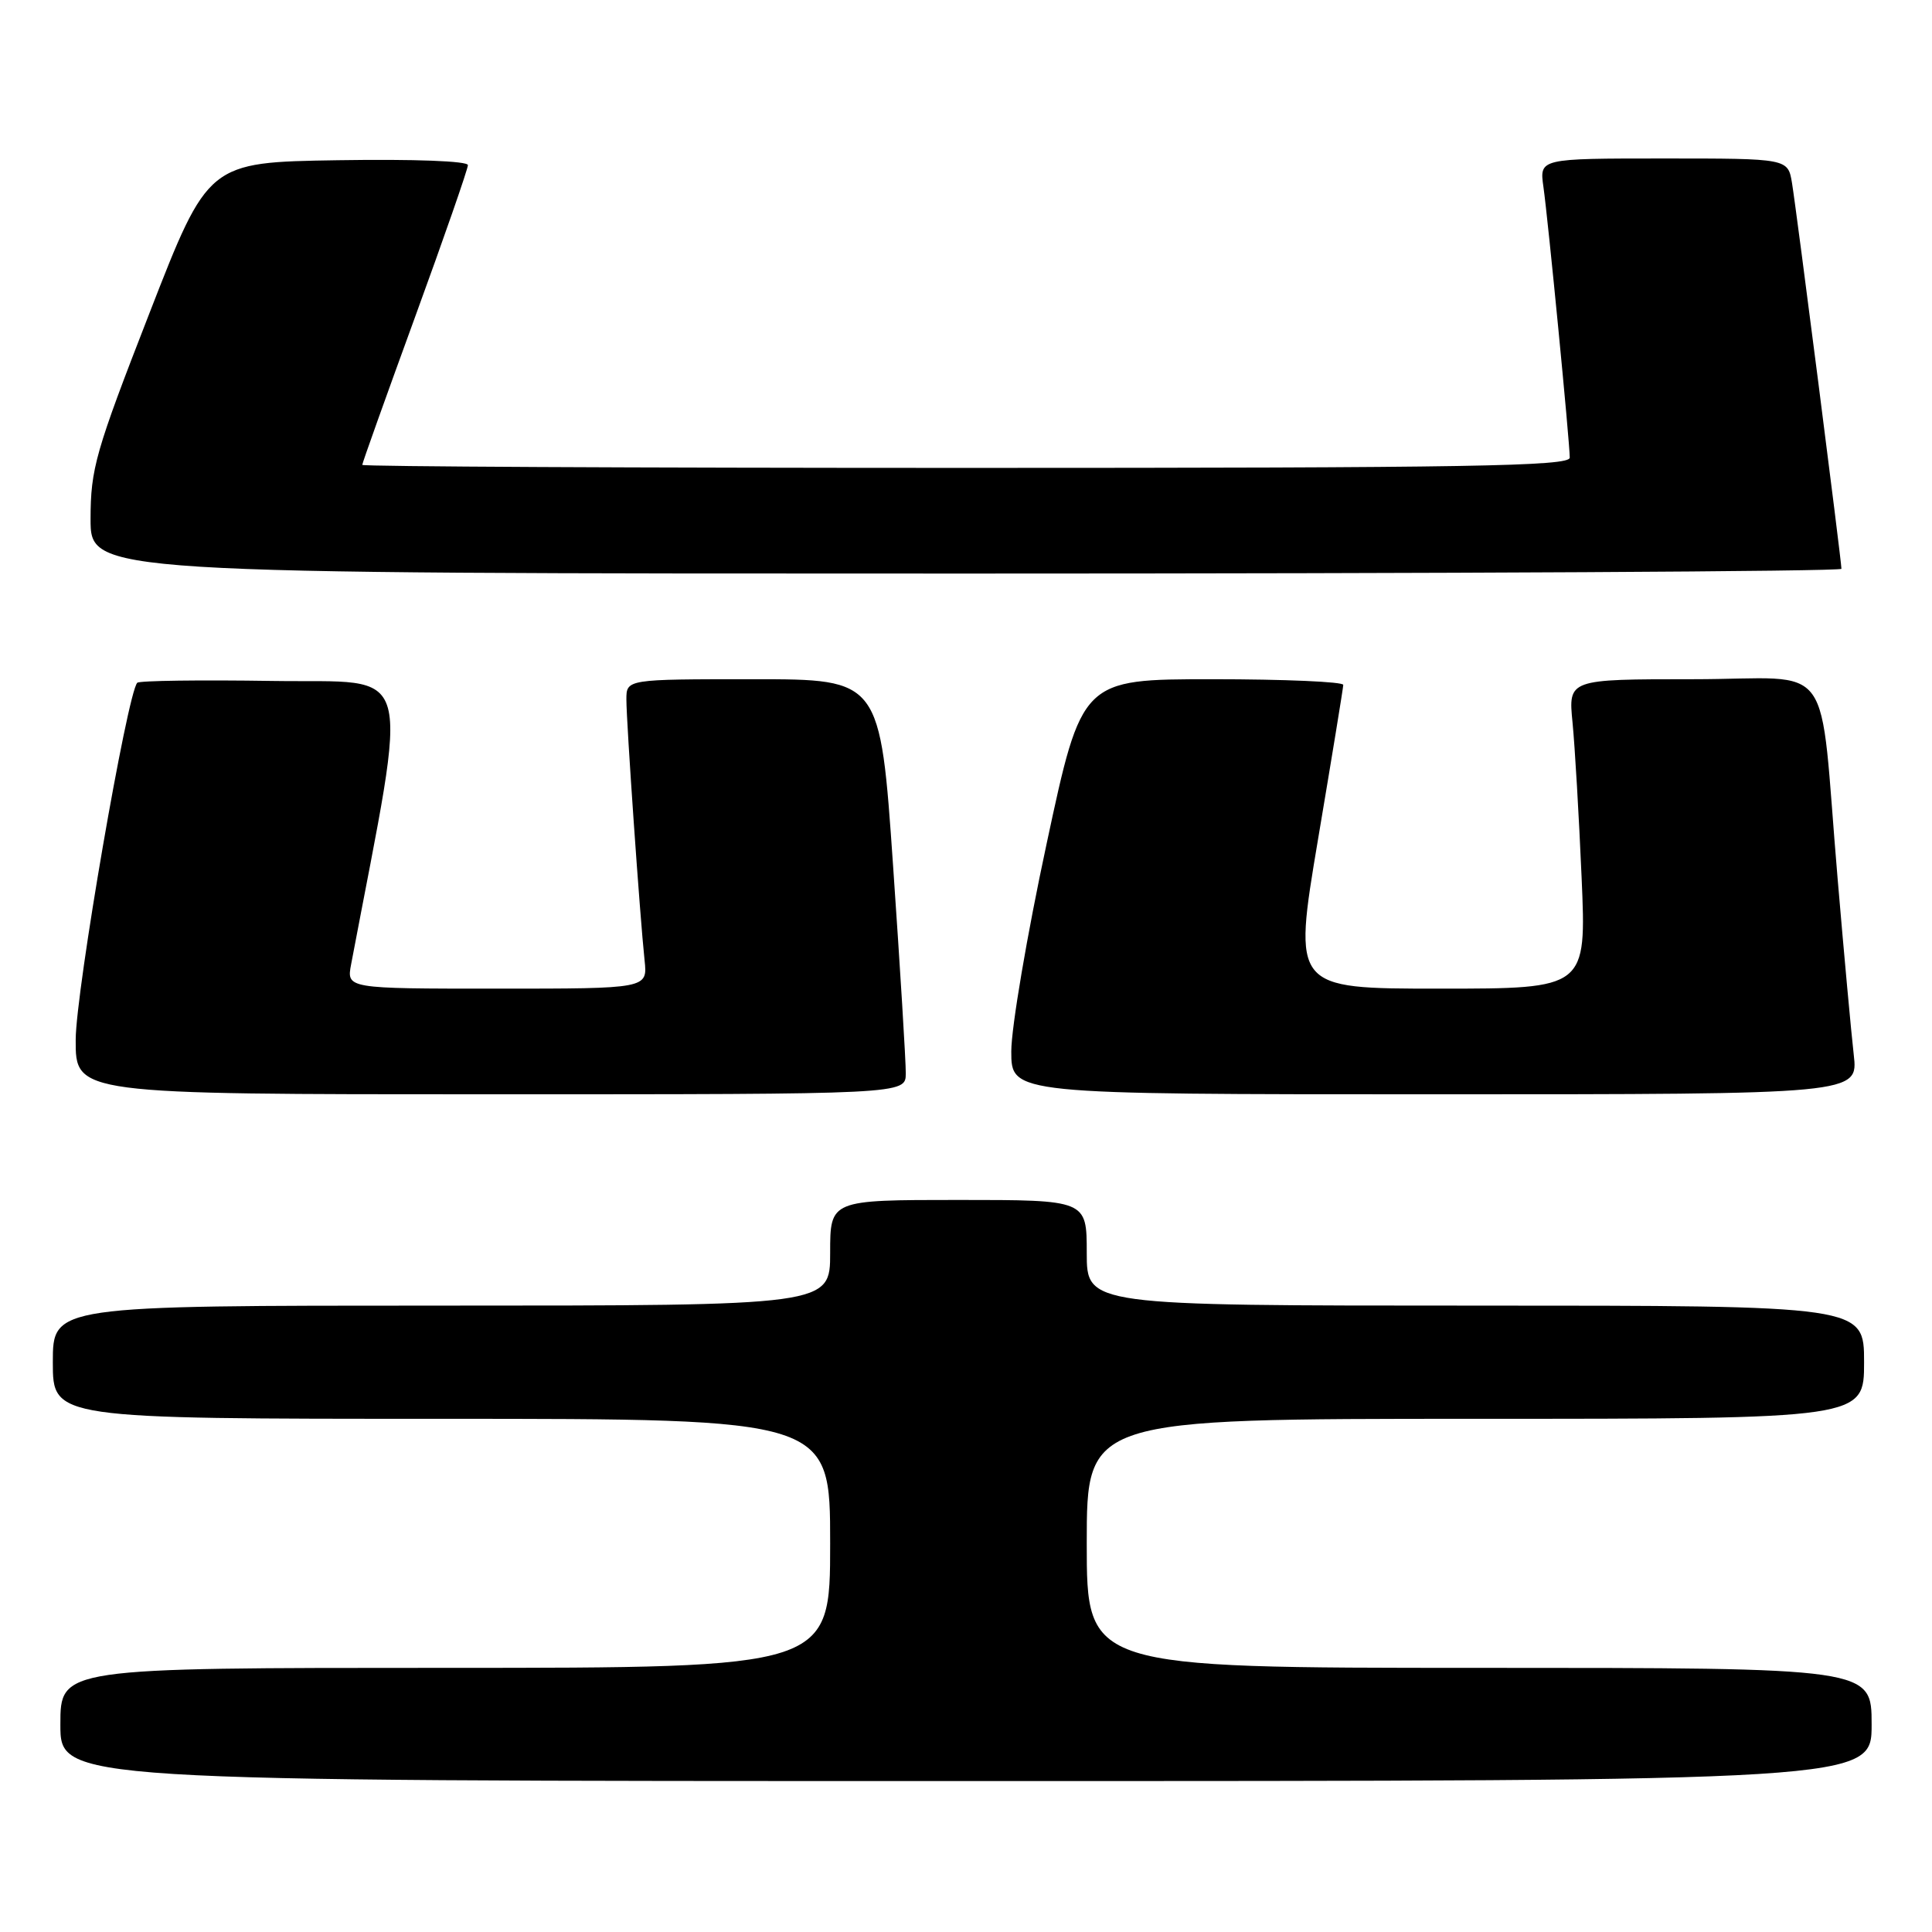 <?xml version="1.0" encoding="UTF-8" standalone="no"?>
<!DOCTYPE svg PUBLIC "-//W3C//DTD SVG 1.1//EN" "http://www.w3.org/Graphics/SVG/1.1/DTD/svg11.dtd" >
<svg xmlns="http://www.w3.org/2000/svg" xmlns:xlink="http://www.w3.org/1999/xlink" version="1.1" viewBox="0 0 256 256">
 <g >
 <path fill="currentColor"
d=" M 248.00 228.50 C 248.00 221.00 248.00 221.00 196.00 221.00 C 144.00 221.00 144.00 221.00 144.00 204.50 C 144.00 188.00 144.00 188.00 195.50 188.00 C 247.00 188.00 247.00 188.00 247.00 180.50 C 247.00 173.00 247.00 173.00 195.50 173.00 C 144.00 173.00 144.00 173.00 144.00 166.00 C 144.00 159.00 144.00 159.00 127.00 159.00 C 110.00 159.00 110.00 159.00 110.00 166.00 C 110.00 173.00 110.00 173.00 58.50 173.00 C 7.00 173.00 7.00 173.00 7.00 180.50 C 7.00 188.00 7.00 188.00 58.50 188.00 C 110.00 188.00 110.00 188.00 110.00 204.50 C 110.00 221.00 110.00 221.00 59.00 221.00 C 8.00 221.00 8.00 221.00 8.00 228.50 C 8.00 236.00 8.00 236.00 128.00 236.00 C 248.00 236.00 248.00 236.00 248.00 228.50 Z  M 120.02 142.25 C 120.04 140.74 119.28 128.36 118.34 114.75 C 116.63 90.00 116.63 90.00 99.82 90.00 C 83.00 90.00 83.00 90.00 83.00 92.69 C 83.00 95.75 84.80 121.54 85.41 127.25 C 85.81 131.00 85.81 131.00 65.86 131.00 C 45.91 131.00 45.91 131.00 46.53 127.75 C 54.26 86.97 55.24 90.53 36.15 90.23 C 26.56 90.08 18.48 90.19 18.19 90.47 C 16.87 91.80 10.06 131.24 10.03 137.75 C 10.00 145.00 10.00 145.00 65.00 145.00 C 120.00 145.00 120.00 145.00 120.02 142.25 Z  M 245.63 139.75 C 245.30 136.86 244.34 126.40 243.50 116.50 C 240.94 86.48 243.48 90.00 224.34 90.00 C 207.80 90.00 207.80 90.00 208.37 95.75 C 208.68 98.91 209.22 108.14 209.57 116.25 C 210.21 131.00 210.21 131.00 190.76 131.00 C 171.32 131.00 171.32 131.00 174.64 111.25 C 176.47 100.39 177.98 91.16 177.99 90.75 C 177.99 90.34 170.20 90.00 160.68 90.00 C 143.35 90.00 143.35 90.00 138.68 111.81 C 136.10 123.80 134.00 136.17 134.00 139.31 C 134.00 145.00 134.00 145.00 190.12 145.00 C 246.23 145.00 246.23 145.00 245.63 139.75 Z  M 244.00 75.37 C 244.00 74.32 238.03 27.75 237.45 24.25 C 236.91 21.00 236.91 21.00 220.44 21.00 C 203.98 21.00 203.98 21.00 204.51 24.75 C 205.13 29.10 208.00 58.62 208.00 60.64 C 208.00 61.78 194.78 62.00 128.00 62.00 C 84.00 62.00 48.00 61.82 48.00 61.60 C 48.00 61.37 51.15 52.55 55.00 42.00 C 58.85 31.45 62.00 22.39 62.00 21.88 C 62.00 21.34 54.91 21.07 44.79 21.23 C 27.58 21.50 27.58 21.50 19.80 41.50 C 12.64 59.88 12.01 62.09 12.00 68.75 C 12.00 76.00 12.00 76.00 128.00 76.00 C 191.80 76.00 244.00 75.72 244.00 75.37 Z "/>
</g>
</svg>